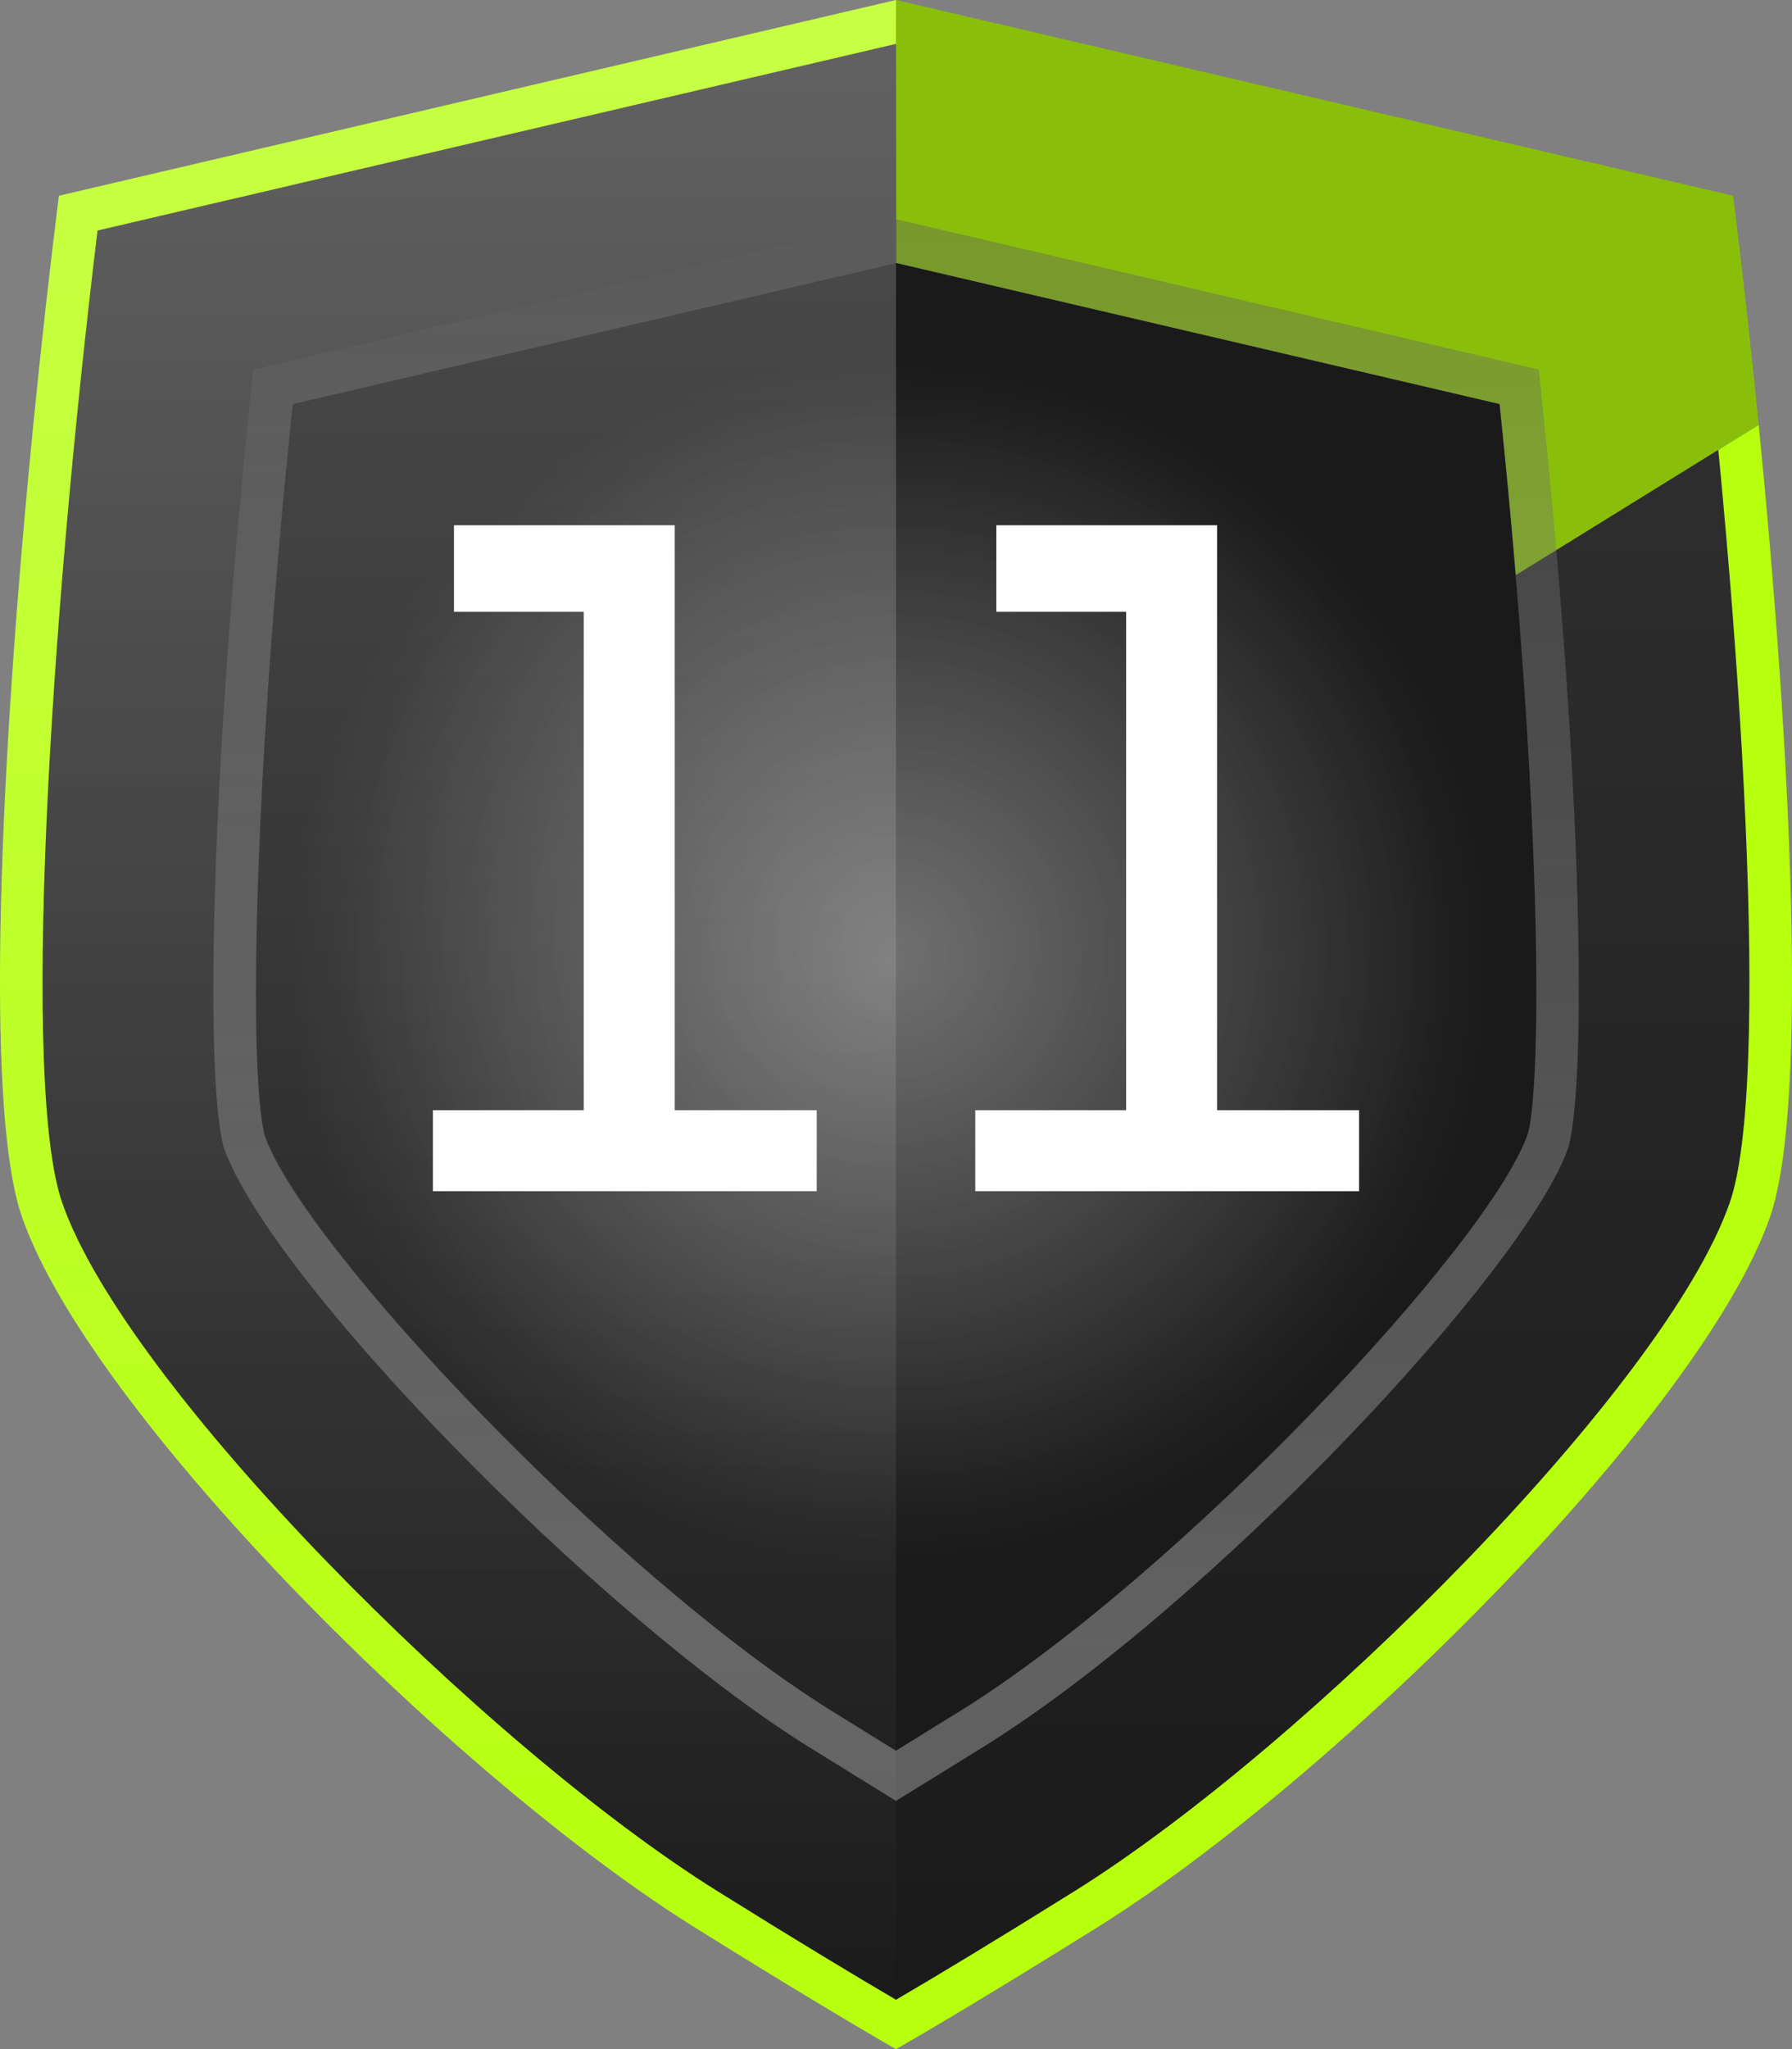 <?xml version="1.0" encoding="utf-8"?>
<!-- Generator: Adobe Illustrator 24.0.0, SVG Export Plug-In . SVG Version: 6.00 Build 0)  -->
<svg version="1.1" id="Layer_1" xmlns="http://www.w3.org/2000/svg" xmlns:xlink="http://www.w3.org/1999/xlink" x="0px" y="0px"
	 width="21px" height="24px" viewBox="0 0 21 24" enable-background="new 0 0 21 24" xml:space="preserve">
<rect x="0" y="0" width="21" height="24" fill="#808080" stroke="none"/>
<g>
	<path fill="#B6FF0D" d="M20.61,4.976L19.9,5.415c0.399,4.166,0.468,7.624,0.135,8.587c-0.265,0.766-0.981,1.801-1.915,2.888
		c-1.64,1.909-3.95,3.982-5.665,5.051c-0.773,0.482-1.429,0.881-1.955,1.191c-0.529-0.311-1.184-0.711-1.955-1.191
		c-1.715-1.069-4.026-3.142-5.665-5.052c-0.934-1.087-1.65-2.122-1.914-2.887C0.632,13.039,0.701,9.581,1.1,5.415
		C1.178,4.6,1.268,3.759,1.371,2.904L10.5,0.77l0-0.77L0.69,2.293c-0.106,0.849-0.208,1.758-0.3,2.684
		c-0.381,3.846-0.582,7.976-0.134,9.271c0.294,0.85,1.063,1.969,2.058,3.131c1.699,1.984,4.058,4.093,5.834,5.2
		c1.156,0.72,1.894,1.159,2.352,1.422c0.459-0.263,1.196-0.702,2.352-1.422c1.776-1.107,4.134-3.215,5.833-5.199
		c0.995-1.162,1.765-2.281,2.059-3.131C21.192,12.952,20.991,8.822,20.61,4.976z"/>
	<linearGradient id="SVGID_1_" gradientUnits="userSpaceOnUse" x1="10.5" y1="23.422" x2="10.5" y2="0.514">
		<stop  offset="0" style="stop-color:#1A1A1A"/>
		<stop  offset="1" style="stop-color:#333333"/>
	</linearGradient>
	<path fill="url(#SVGID_1_)" d="M10.5,23.422c-0.46-0.269-1.129-0.671-2.088-1.269c-2.724-1.698-6.939-5.916-7.684-8.069
		C0.254,12.712,0.575,7.385,1.143,2.7L10.5,0.514L19.856,2.7c0.569,4.684,0.89,10.011,0.415,11.384
		c-0.744,2.152-4.96,6.371-7.685,8.07C11.629,22.751,10.96,23.153,10.5,23.422z"/>
	<g>
		<linearGradient id="SVGID_2_" gradientUnits="userSpaceOnUse" x1="15.555" y1="26.279" x2="15.555" y2="9.586">
			<stop  offset="0" style="stop-color:#446005"/>
			<stop  offset="0.65" style="stop-color:#89BF0A"/>
		</linearGradient>
		<path fill="url(#SVGID_2_)" d="M20.61,4.976c-0.092-0.925-0.194-1.834-0.3-2.683L10.5,0l0.002,3.081l7.071,1.652
			c0.073,0.7,0.136,1.37,0.189,2.004L20.61,4.976z"/>
	</g>
	<radialGradient id="SVGID_3_" cx="10.5" cy="10.947" r="6.464" gradientUnits="userSpaceOnUse">
		<stop  offset="0" style="stop-color:#333333"/>
		<stop  offset="1" style="stop-color:#1A1A1A"/>
	</radialGradient>
	<path fill="url(#SVGID_3_)" d="M9.737,20.032c-2.544-1.587-6.188-5.445-6.644-6.765C2.919,12.585,2.952,9.31,3.431,4.733
		l7.071-1.652l7.071,1.652c0.479,4.577,0.511,7.855,0.325,8.574c-0.444,1.279-4.088,5.139-6.632,6.726
		c-0.279,0.174-0.533,0.331-0.764,0.473C10.271,20.363,10.016,20.206,9.737,20.032z"/>
	<radialGradient id="SVGID_4_" cx="10.456" cy="11.259" r="7.087" gradientUnits="userSpaceOnUse">
		<stop  offset="0" style="stop-color:#FFFFFF"/>
		<stop  offset="1" style="stop-color:#FFFFFF;stop-opacity:0"/>
	</radialGradient>
	<path opacity="0.3" fill="url(#SVGID_4_)" d="M9.737,20.032c-2.544-1.587-6.188-5.445-6.644-6.765
		C2.919,12.585,2.952,9.31,3.431,4.733l7.071-1.652l7.071,1.652c0.479,4.577,0.511,7.855,0.325,8.574
		c-0.444,1.279-4.088,5.139-6.632,6.726c-0.279,0.174-0.533,0.331-0.764,0.473C10.271,20.363,10.016,20.206,9.737,20.032z"/>
	<linearGradient id="SVGID_5_" gradientUnits="userSpaceOnUse" x1="5.25" y1="-1.872" x2="5.25" y2="23.828">
		<stop  offset="0" style="stop-color:#FFFFFF"/>
		<stop  offset="1" style="stop-color:#FFFFFF;stop-opacity:0"/>
	</linearGradient>
	<path opacity="0.25" fill="url(#SVGID_5_)" d="M10.5,0L0.69,2.293C0.143,6.672-0.299,12.64,0.256,14.247
		c0.795,2.301,5.076,6.575,7.892,8.331c1.156,0.72,1.894,1.159,2.352,1.422L10.5,0L10.5,0z"/>
	<g>
		<g>
			<path fill="#FFFFFF" d="M5.073,13.952v-0.949h1.768V7.166H5.32V6.152h2.587v6.851h1.664v0.949H5.073z"/>
			<path fill="#FFFFFF" d="M11.429,13.952v-0.949h1.768V7.166h-1.521V6.152h2.587v6.851h1.664v0.949H11.429z"/>
		</g>
	</g>
	<linearGradient id="SVGID_6_" gradientUnits="userSpaceOnUse" x1="10.5" y1="21.093" x2="10.5" y2="2.567">
		<stop  offset="0" style="stop-color:#C6C6C6"/>
		<stop  offset="0.114" style="stop-color:#C4C4C4"/>
		<stop  offset="0.162" style="stop-color:#BDBDBD"/>
		<stop  offset="0.187" style="stop-color:#B5B5B5"/>
		<stop  offset="1" style="stop-color:#5C5C5C"/>
	</linearGradient>
	<path opacity="0.4" fill="url(#SVGID_6_)" d="M10.5,3.081l7.071,1.652c0.506,4.823,0.495,7.918,0.337,8.536
		c-0.457,1.32-4.101,5.178-6.643,6.763l-0.766,0.473l-0.763-0.472c-2.545-1.587-6.189-5.446-6.633-6.727
		c-0.195-0.76-0.126-4.253,0.326-8.573L10.5,3.081 M10.5,2.567l-7.531,1.76L2.932,4.681c-0.464,4.432-0.53,7.909-0.313,8.75
		c0.533,1.542,4.375,5.481,6.853,7.026l1.028,0.636l1.029-0.636c2.667-1.662,6.354-5.583,6.853-7.024
		c0.208-0.808,0.17-4.149-0.313-8.751l-0.037-0.354L10.5,2.567L10.5,2.567z"/>
</g>
</svg>
